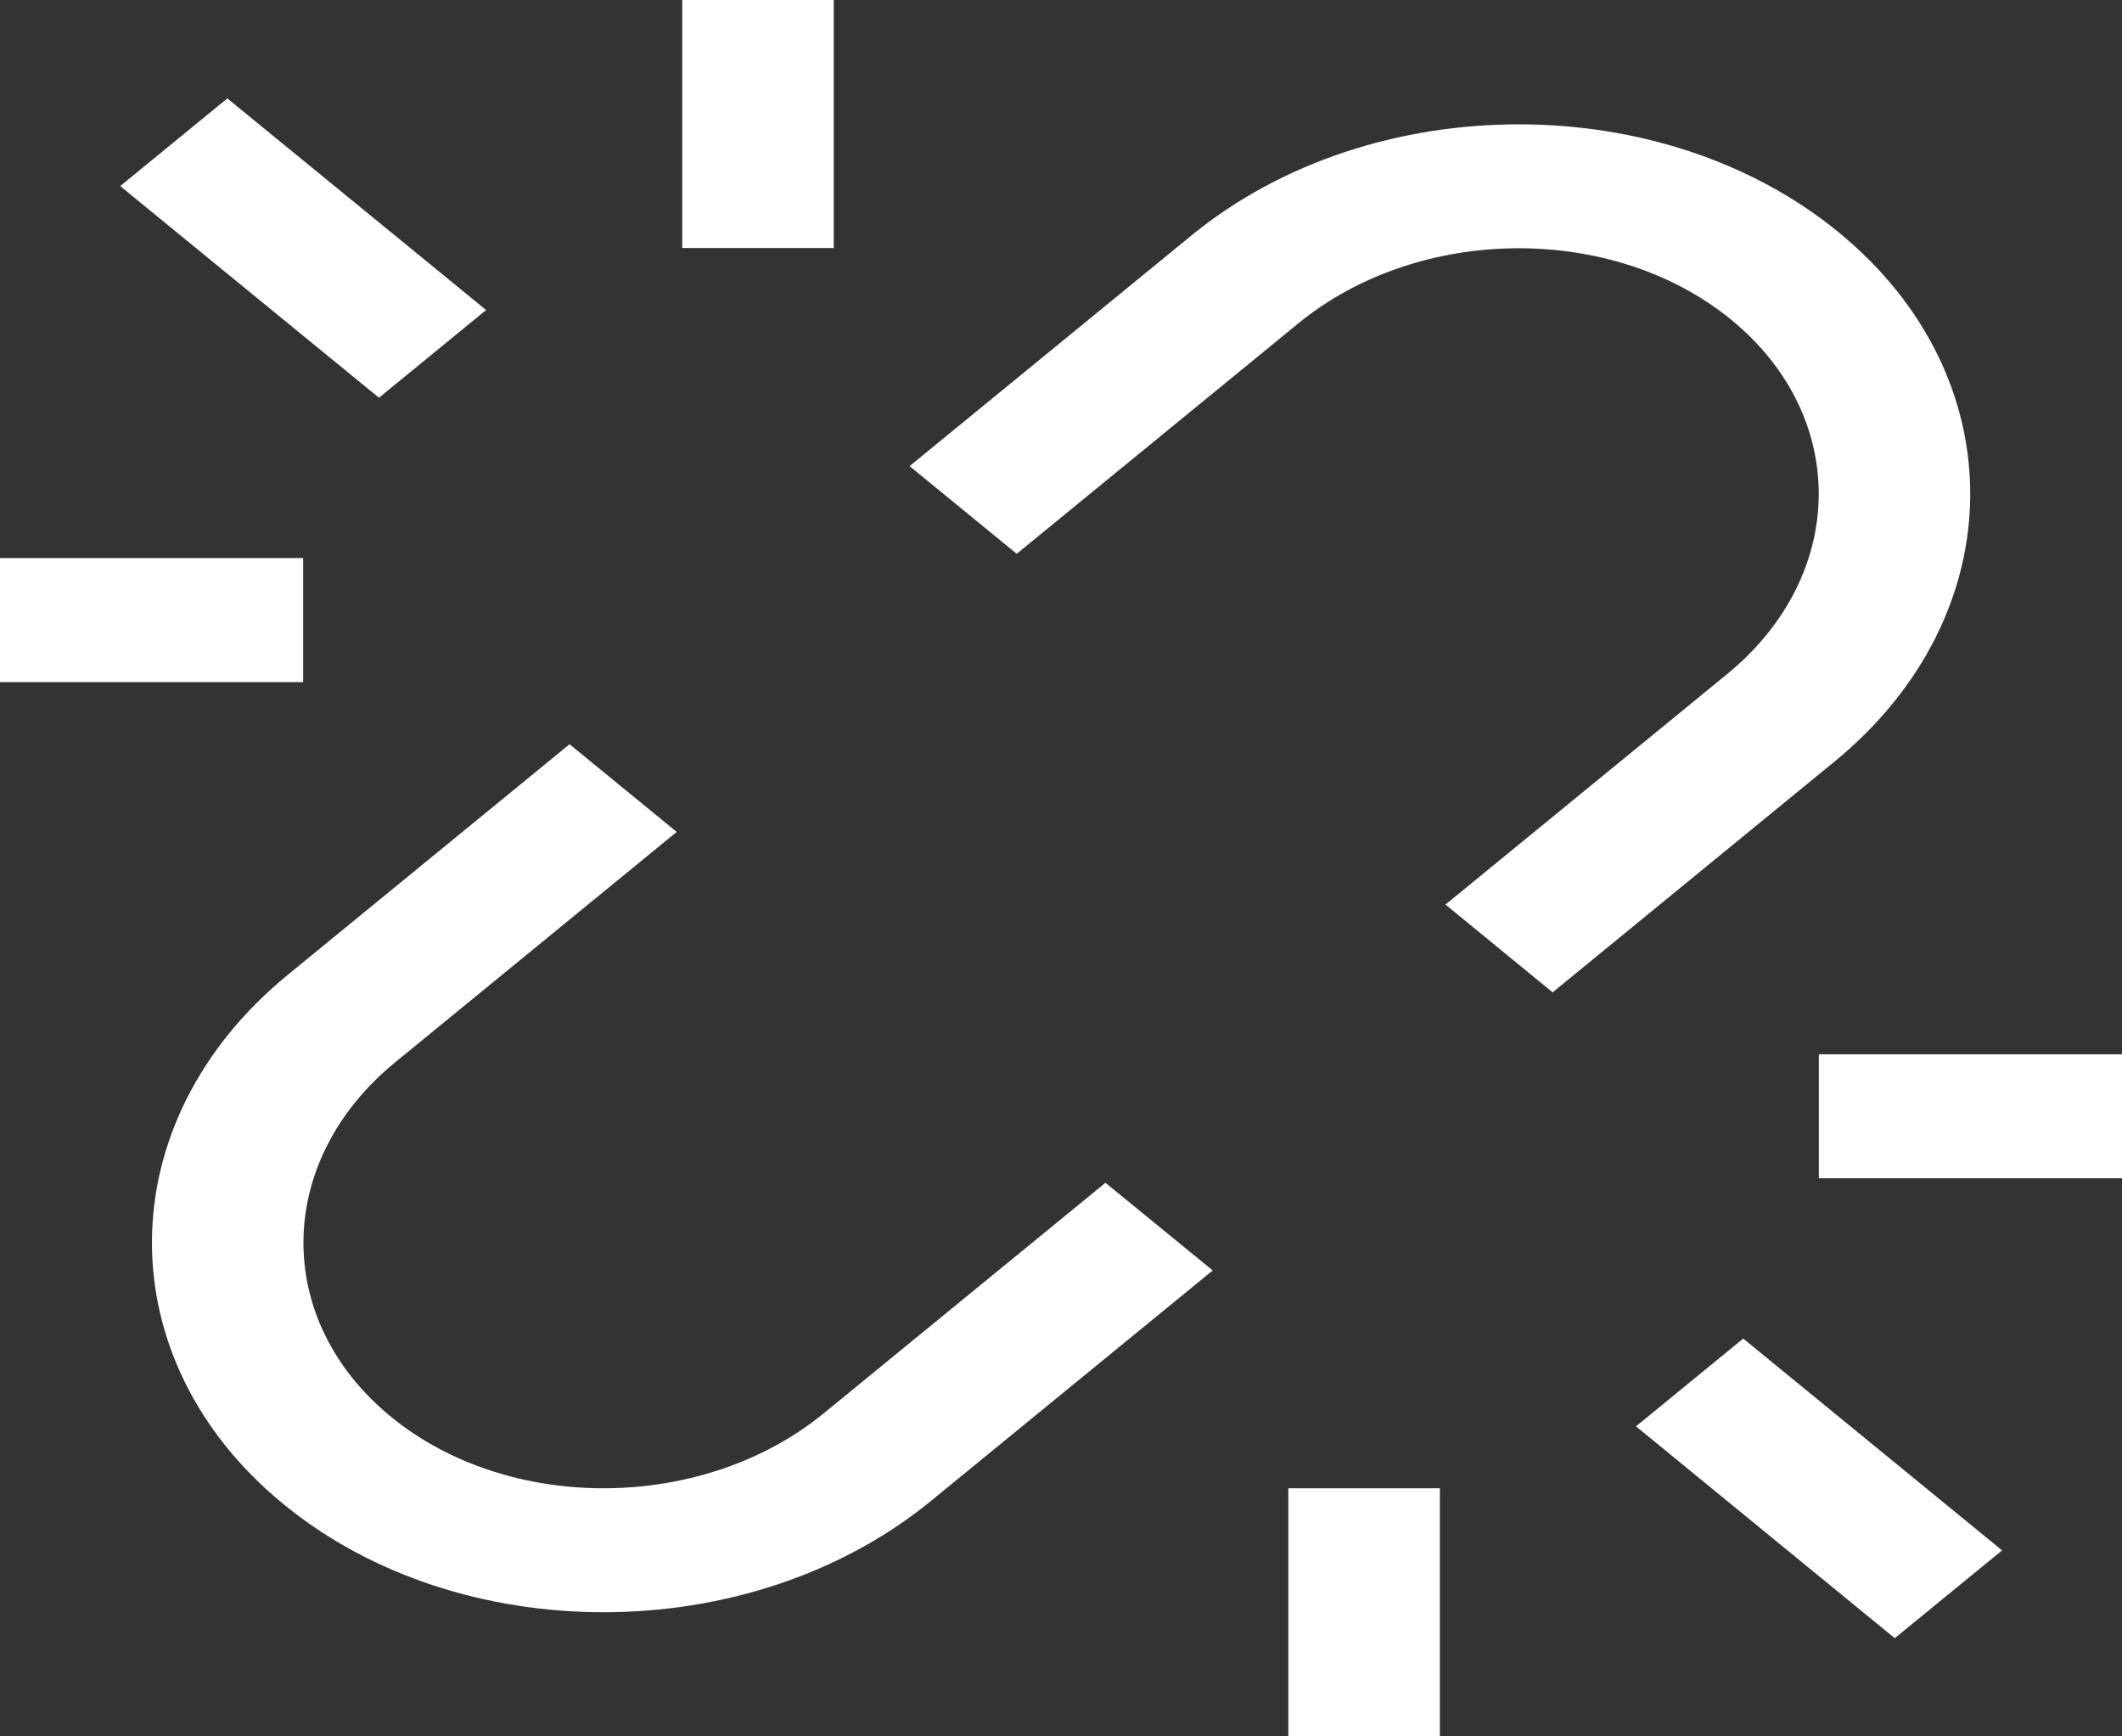 <svg width="22" height="18" viewBox="0 0 22 18" fill="none" xmlns="http://www.w3.org/2000/svg">
<rect x="0" y="0" width="22" height="18" fill="#333333" stroke="none"/>
<path fill-rule="evenodd" clip-rule="evenodd" d="M3.929 4.123L1.246 1.929L2.357 1.02L5.04 3.214L3.929 4.123Z" fill="white"/>
<path fill-rule="evenodd" clip-rule="evenodd" d="M19.644 16.982L16.961 14.786L18.073 13.876L20.757 16.072L19.644 16.982Z" fill="white"/>
<path fill-rule="evenodd" clip-rule="evenodd" d="M7.073 2.571H8.644V0H7.073V2.571Z" fill="white"/>
<path fill-rule="evenodd" clip-rule="evenodd" d="M0 7.071H3.143V5.785H0V7.071Z" fill="white"/>
<path fill-rule="evenodd" clip-rule="evenodd" d="M18.857 12.214H22V10.929H18.857V12.214Z" fill="white"/>
<path fill-rule="evenodd" clip-rule="evenodd" d="M13.357 18H14.928V15.428H13.357V18Z" fill="white"/>
<path fill-rule="evenodd" clip-rule="evenodd" d="M11.461 12.261L8.54 14.651C7.291 15.673 5.278 15.689 4.053 14.686C2.827 13.684 2.847 12.037 4.095 11.014L7.016 8.624L5.905 7.715L2.984 10.105C1.123 11.628 1.103 14.091 2.942 15.595C3.852 16.34 5.052 16.713 6.257 16.713C7.482 16.713 8.712 16.328 9.651 15.56L12.573 13.17L11.461 12.261Z" fill="white"/>
<path fill-rule="evenodd" clip-rule="evenodd" d="M10.541 5.741L13.462 3.351C14.711 2.329 16.724 2.312 17.949 3.315C19.175 4.318 19.155 5.965 17.907 6.987L14.986 9.377L16.097 10.287L19.018 7.896C20.879 6.373 20.899 3.91 19.06 2.406C18.15 1.661 16.95 1.288 15.745 1.289C14.52 1.289 13.29 1.673 12.351 2.442L9.43 4.832L10.541 5.741Z" fill="white"/>
</svg>
